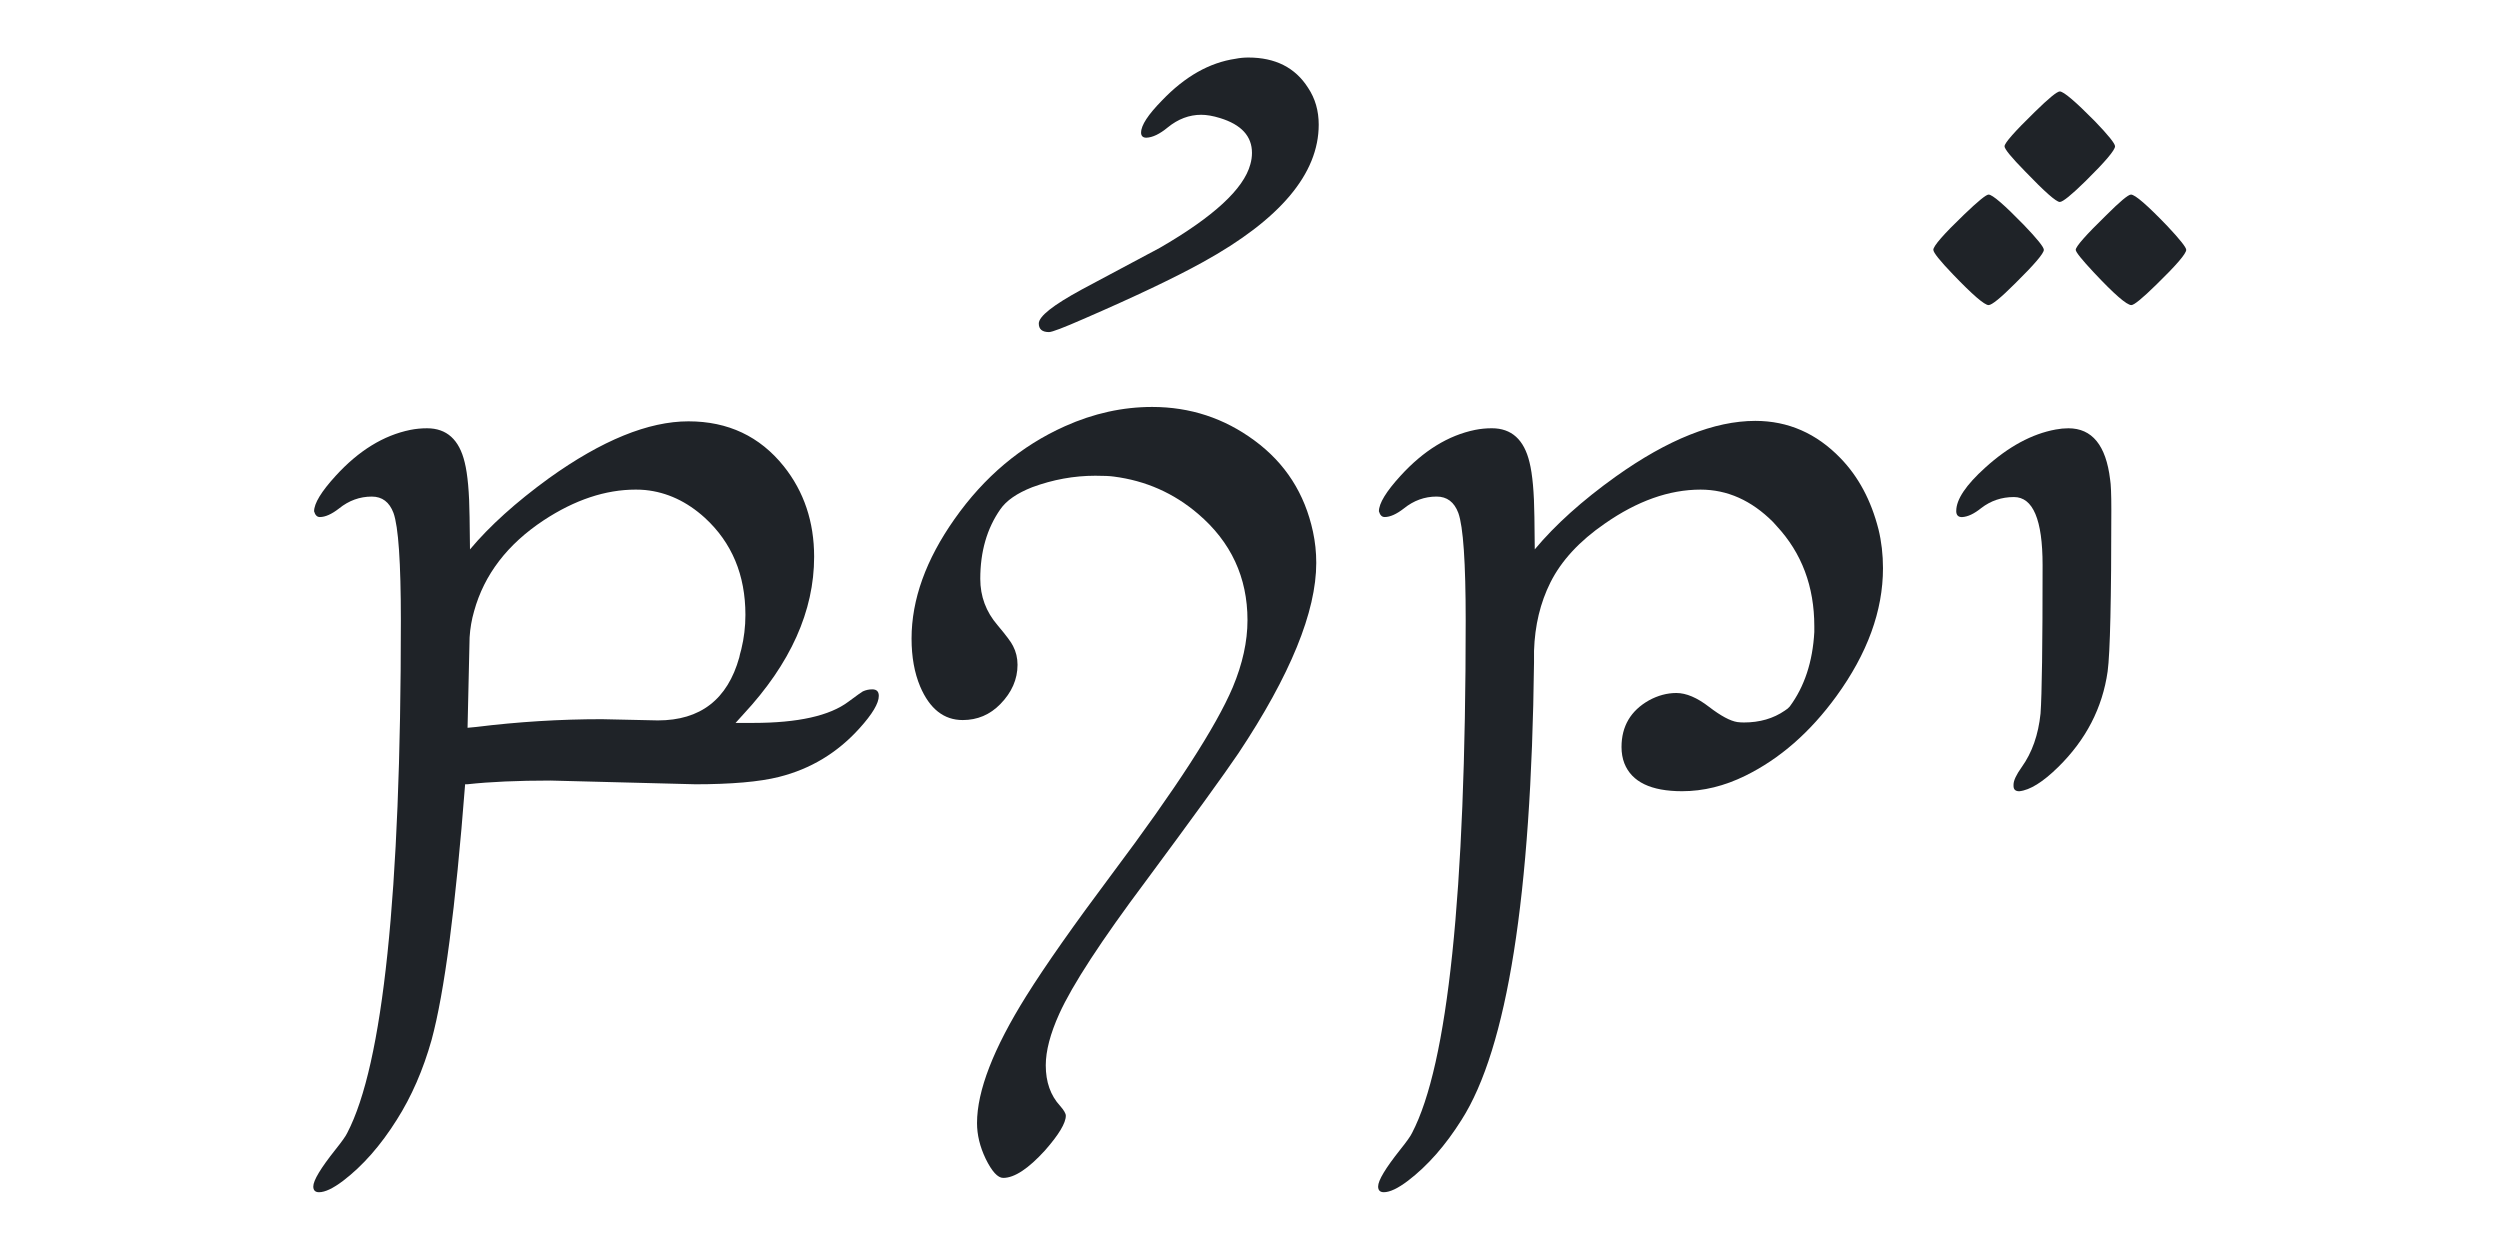 <?xml version="1.0" encoding="UTF-8"?>
<!-- Created with Inkscape (http://www.inkscape.org/) -->
<svg width="300" height="150" version="1.1" viewBox="0 0 79.375 39.688" xmlns="http://www.w3.org/2000/svg">
 <g transform="matrix(.722 0 0 .722 1.474 .737)" fill="#1f2328" stroke-width=".921" aria-label="qiJ1`C">
  <path d="m28.489 33.467-6.316-0.162q-2.177 0-3.653 0.162h-0.108q-0.63 8.134-1.476 11.247-0.558 1.979-1.53 3.509-1.062 1.692-2.357 2.681-0.666 0.504-1.062 0.504-0.252 0-0.252-0.252 0-0.396 0.972-1.619 0.432-0.54 0.522-0.738 2.357-4.517 2.357-22.529 0-3.833-0.324-4.733-0.27-0.72-0.954-0.72-0.792 0-1.44 0.522-0.486 0.378-0.846 0.378-0.18 0-0.252-0.252 0-0.522 0.954-1.565 1.512-1.655 3.275-2.015 0.36-0.072 0.738-0.072 1.296 0 1.655 1.494 0.198 0.792 0.216 2.411l0.018 1.422q1.296-1.548 3.473-3.131 3.491-2.501 6.136-2.501 2.609 0 4.193 1.979 1.332 1.673 1.332 3.977 0 3.581-3.113 6.928l-0.342 0.378h0.504q0.126 0 0.27 0 2.951 0 4.193-0.936 0.558-0.414 0.63-0.45 0.198-0.09 0.414-0.09 0.288 0 0.288 0.288 0 0.486-0.846 1.422-1.458 1.619-3.545 2.141-1.278 0.324-3.725 0.324zm-4.067-2.861 2.465 0.054q2.807 0 3.581-2.771 0.018-0.108 0.09-0.36 0.18-0.738 0.18-1.512 0-2.627-1.782-4.265-1.188-1.08-2.627-1.224-0.198-0.018-0.414-0.018-1.997 0-4.049 1.35-2.393 1.583-3.059 3.995-0.162 0.558-0.198 1.152 0 0.288-0.09 3.977l0.378-0.036q2.771-0.342 5.524-0.342z"/>
  <path d="m38.044 27.061q0-2.573 1.889-5.255 1.961-2.789 4.859-4.085 1.889-0.846 3.833-0.846 2.501 0 4.499 1.476 2.033 1.494 2.573 4.013 0.144 0.666 0.144 1.368 0 3.221-3.419 8.367-0.936 1.386-4.067 5.614-2.951 3.941-3.815 5.848-0.594 1.314-0.594 2.267 0 1.098 0.63 1.782 0.252 0.288 0.252 0.432 0 0.486-0.918 1.53-1.098 1.206-1.835 1.206-0.36 0-0.774-0.846-0.378-0.792-0.378-1.565 0-2.123 2.159-5.578 1.26-2.015 3.779-5.38 4.211-5.614 5.308-8.206 0.648-1.548 0.648-2.951 0-2.825-2.177-4.679-1.601-1.368-3.707-1.637-0.252-0.036-0.81-0.036-1.404 0-2.771 0.504-1.008 0.396-1.404 0.972-0.882 1.26-0.882 3.059 0 1.152 0.756 2.033 0.576 0.684 0.684 0.918 0.198 0.378 0.198 0.828 0 0.954-0.756 1.728-0.684 0.702-1.655 0.702-1.242 0-1.871-1.476-0.378-0.9-0.378-2.105z"/>
  <path d="m48.139 4.802q0-0.468 0.918-1.404 1.512-1.583 3.239-1.835 0.27-0.054 0.558-0.054 1.782 0 2.627 1.332 0.468 0.702 0.468 1.619 0 3.239-5.093 6.046-1.853 1.026-5.255 2.501-1.314 0.576-1.512 0.576-0.45 0-0.45-0.378 0-0.468 1.889-1.494l3.437-1.835q3.545-2.051 3.977-3.671 0.072-0.252 0.072-0.504 0-1.098-1.404-1.53-0.468-0.144-0.828-0.144-0.792 0-1.476 0.558-0.522 0.432-0.936 0.45-0.234 0-0.234-0.234z"/>
  <path d="m65.45 23.138q1.35-1.619 3.563-3.203 3.437-2.447 6.136-2.447 2.159 0 3.743 1.637 1.188 1.224 1.673 3.131 0.198 0.81 0.198 1.71 0 2.807-2.051 5.632-1.728 2.375-3.995 3.491-1.386 0.684-2.789 0.684-2.051 0-2.537-1.224-0.126-0.324-0.126-0.72 0-1.368 1.206-2.051 0.594-0.324 1.206-0.324 0.648 0 1.44 0.612 0.774 0.594 1.242 0.666 0.144 0.018 0.288 0.018 1.044 0 1.8-0.522 0.144-0.09 0.216-0.18 0.972-1.314 1.08-3.275v-0.252q0-2.627-1.655-4.409l-0.162-0.18q-1.422-1.422-3.185-1.422-2.069 0-4.211 1.494-1.673 1.152-2.393 2.591-0.666 1.332-0.72 3.005 0 0.234 0 0.504-0.18 15.403-3.185 20.118-1.062 1.692-2.357 2.681-0.666 0.504-1.062 0.504-0.252 0-0.252-0.252 0-0.396 0.972-1.619 0.432-0.54 0.522-0.738 2.357-4.517 2.357-22.529 0-3.833-0.324-4.733-0.27-0.72-0.954-0.72-0.792 0-1.44 0.522-0.486 0.378-0.846 0.378-0.18 0-0.252-0.252 0-0.522 0.954-1.565 1.512-1.655 3.275-2.015 0.36-0.072 0.738-0.072 1.296 0 1.655 1.494 0.198 0.792 0.216 2.411z"/>
  <path d="m83.985 21.447q0-0.756 1.278-1.907 1.53-1.386 3.095-1.673 0.288-0.054 0.558-0.054 1.565 0 1.835 2.249 0.054 0.306 0.054 1.332 0 5.902-0.162 7.108-0.342 2.411-2.177 4.211-1.008 0.99-1.71 1.062-0.252 0-0.252-0.234 0-0.018 0-0.054 0-0.27 0.36-0.774 0.684-0.954 0.828-2.357 0.09-1.26 0.09-6.532 0-2.987-1.26-2.987-0.81 0-1.44 0.486-0.468 0.378-0.846 0.396-0.252 0-0.252-0.27z"/>
  <path d="m86.108 5.413q0-0.216 1.332-1.512 0.918-0.9 1.098-0.9 0.252 0 1.548 1.314 0.882 0.918 0.882 1.098 0 0.252-1.296 1.53-0.936 0.918-1.134 0.918-0.234 0-1.53-1.35-0.9-0.918-0.9-1.098zm-3.131 4.553q0-0.252 1.35-1.548 0.918-0.882 1.08-0.882 0.252 0 1.548 1.332 0.882 0.918 0.882 1.098 0 0.234-1.26 1.476-0.954 0.954-1.17 0.954-0.27 0-1.565-1.35-0.864-0.9-0.864-1.08zm6.262 0q0-0.216 1.332-1.512 0.918-0.918 1.098-0.918 0.27 0 1.601 1.386 0.828 0.882 0.828 1.044 0 0.252-1.314 1.53-0.918 0.9-1.098 0.9-0.306 0-1.655-1.44-0.792-0.846-0.792-0.99z"/>
 </g>
</svg>
